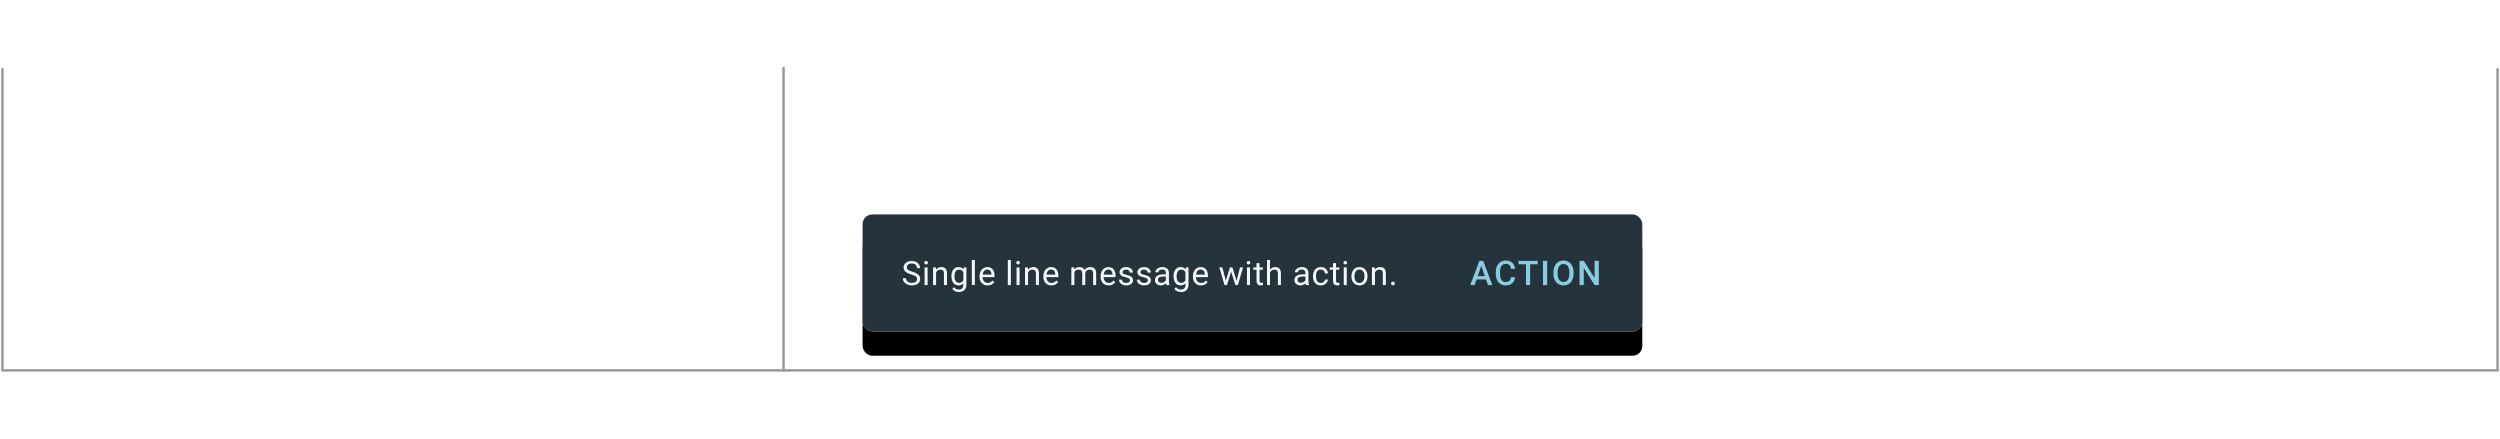 <svg xmlns="http://www.w3.org/2000/svg" xmlns:xlink="http://www.w3.org/1999/xlink" width="1026" height="180" viewBox="0 0 1026 180">
  <defs>
    <rect id="5-b" width="320" height="48" x="0" y="0" rx="4"/>
    <filter id="5-a" width="117.2%" height="214.6%" x="-8.6%" y="-55.2%" filterUnits="objectBoundingBox">
      <feMorphology in="SourceAlpha" radius=".5" result="shadowSpreadOuter1"/>
      <feOffset dy="3" in="shadowSpreadOuter1" result="shadowOffsetOuter1"/>
      <feGaussianBlur in="shadowOffsetOuter1" result="shadowBlurOuter1" stdDeviation="2.5"/>
      <feColorMatrix in="shadowBlurOuter1" result="shadowMatrixOuter1" values="0 0 0 0 0   0 0 0 0 0   0 0 0 0 0  0 0 0 0.2 0"/>
      <feOffset dy="1" in="SourceAlpha" result="shadowOffsetOuter2"/>
      <feGaussianBlur in="shadowOffsetOuter2" result="shadowBlurOuter2" stdDeviation="9"/>
      <feColorMatrix in="shadowBlurOuter2" result="shadowMatrixOuter2" values="0 0 0 0 0   0 0 0 0 0   0 0 0 0 0  0 0 0 0.12 0"/>
      <feOffset dy="6" in="SourceAlpha" result="shadowOffsetOuter3"/>
      <feGaussianBlur in="shadowOffsetOuter3" result="shadowBlurOuter3" stdDeviation="5"/>
      <feColorMatrix in="shadowBlurOuter3" result="shadowMatrixOuter3" values="0 0 0 0 0   0 0 0 0 0   0 0 0 0 0  0 0 0 0.14 0"/>
      <feMerge>
        <feMergeNode in="shadowMatrixOuter1"/>
        <feMergeNode in="shadowMatrixOuter2"/>
        <feMergeNode in="shadowMatrixOuter3"/>
      </feMerge>
    </filter>
  </defs>
  <g fill="none" fill-rule="evenodd" transform="translate(1)">
    <rect width="1024" height="180" fill="#FFF" fill-opacity=".01" fill-rule="nonzero"/>
    <g transform="translate(0 28)">
      <polyline fill="#FFF" fill-rule="nonzero" stroke="#979797" points="1024 0 1024 124 0 124 0 0 0 0"/>
      <g transform="translate(353 60)">
        <use fill="#000" filter="url(#5-a)" xlink:href="#5-b"/>
        <use fill="#FAFAFA" xlink:href="#5-b"/>
        <rect width="320.003" height="48" fill="#25333D" rx="4"/>
        <path fill="#89CBDF" fill-rule="nonzero" d="M255.844,26.683 L251.989,26.683 L251.182,29 L249.384,29 L253.144,19.047 L254.696,19.047 L258.462,29 L256.658,29 L255.844,26.683 Z M252.474,25.288 L255.359,25.288 L253.917,21.159 L252.474,25.288 Z M267.792,25.76 C267.691,26.822 267.299,27.65 266.616,28.245 C265.932,28.839 265.023,29.137 263.888,29.137 C263.095,29.137 262.397,28.949 261.793,28.573 C261.189,28.197 260.723,27.662 260.395,26.97 C260.067,26.277 259.896,25.473 259.882,24.557 L259.882,23.627 C259.882,22.688 260.049,21.861 260.381,21.146 C260.714,20.43 261.191,19.879 261.814,19.491 C262.436,19.104 263.155,18.91 263.97,18.91 C265.069,18.91 265.953,19.209 266.623,19.806 C267.293,20.403 267.682,21.246 267.792,22.335 L266.069,22.335 C265.987,21.619 265.778,21.103 265.443,20.787 C265.108,20.47 264.617,20.312 263.97,20.312 C263.218,20.312 262.641,20.586 262.237,21.135 C261.834,21.684 261.628,22.49 261.619,23.552 L261.619,24.434 C261.619,25.509 261.811,26.329 262.196,26.895 C262.581,27.46 263.145,27.742 263.888,27.742 C264.567,27.742 265.078,27.59 265.419,27.284 C265.761,26.979 265.978,26.471 266.069,25.76 L267.792,25.76 Z M277.08,20.441 L273.976,20.441 L273.976,29 L272.26,29 L272.26,20.441 L269.184,20.441 L269.184,19.047 L277.08,19.047 L277.08,20.441 Z M280.961,29 L279.238,29 L279.238,19.047 L280.961,19.047 L280.961,29 Z M291.78,24.283 C291.78,25.258 291.611,26.114 291.274,26.85 C290.937,27.586 290.455,28.151 289.828,28.545 C289.202,28.94 288.48,29.137 287.665,29.137 C286.858,29.137 286.139,28.94 285.508,28.545 C284.877,28.151 284.389,27.59 284.045,26.86 C283.701,26.131 283.527,25.29 283.522,24.338 L283.522,23.777 C283.522,22.807 283.694,21.95 284.038,21.207 C284.382,20.464 284.868,19.896 285.494,19.501 C286.121,19.107 286.84,18.91 287.651,18.91 C288.462,18.91 289.181,19.105 289.808,19.495 C290.434,19.884 290.919,20.445 291.26,21.176 C291.602,21.908 291.775,22.759 291.78,23.729 L291.78,24.283 Z M290.05,23.764 C290.05,22.661 289.842,21.815 289.425,21.228 C289.008,20.64 288.417,20.346 287.651,20.346 C286.904,20.346 286.319,20.639 285.898,21.224 C285.476,21.81 285.261,22.638 285.252,23.709 L285.252,24.283 C285.252,25.377 285.465,26.222 285.891,26.819 C286.317,27.416 286.908,27.715 287.665,27.715 C288.43,27.715 289.019,27.423 289.432,26.84 C289.844,26.257 290.05,25.404 290.05,24.283 L290.05,23.764 Z M302.148,29 L300.419,29 L295.982,21.938 L295.982,29 L294.252,29 L294.252,19.047 L295.982,19.047 L300.432,26.136 L300.432,19.047 L302.148,19.047 L302.148,29 Z"/>
        <path fill="#F3F6FA" fill-rule="nonzero" d="M20.014,24.644 C18.908,24.326 18.104,23.936 17.601,23.473 C17.097,23.01 16.846,22.438 16.846,21.758 C16.846,20.988 17.153,20.352 17.769,19.848 C18.384,19.345 19.184,19.093 20.168,19.093 C20.839,19.093 21.438,19.223 21.963,19.483 C22.489,19.742 22.896,20.1 23.185,20.556 C23.474,21.013 23.618,21.512 23.618,22.053 L22.323,22.053 C22.323,21.463 22.135,20.998 21.759,20.66 C21.383,20.323 20.853,20.154 20.168,20.154 C19.533,20.154 19.037,20.294 18.681,20.573 C18.326,20.853 18.148,21.241 18.148,21.738 C18.148,22.136 18.317,22.473 18.655,22.748 C18.992,23.023 19.567,23.275 20.379,23.503 C21.192,23.731 21.827,23.983 22.286,24.258 C22.744,24.533 23.084,24.854 23.306,25.221 C23.527,25.588 23.638,26.02 23.638,26.517 C23.638,27.309 23.329,27.943 22.712,28.419 C22.094,28.896 21.269,29.134 20.235,29.134 C19.564,29.134 18.938,29.006 18.356,28.748 C17.774,28.491 17.326,28.139 17.01,27.691 C16.695,27.244 16.537,26.736 16.537,26.168 L17.832,26.168 C17.832,26.758 18.05,27.225 18.487,27.567 C18.923,27.909 19.506,28.08 20.235,28.08 C20.915,28.08 21.437,27.942 21.799,27.664 C22.162,27.387 22.343,27.009 22.343,26.53 C22.343,26.051 22.175,25.681 21.839,25.419 C21.504,25.157 20.895,24.899 20.014,24.644 Z M26.694,29 L25.452,29 L25.452,21.738 L26.694,21.738 L26.694,29 Z M25.351,19.811 C25.351,19.61 25.413,19.44 25.536,19.301 C25.659,19.163 25.841,19.093 26.083,19.093 C26.325,19.093 26.508,19.163 26.633,19.301 C26.759,19.44 26.821,19.61 26.821,19.811 C26.821,20.013 26.759,20.181 26.633,20.315 C26.508,20.449 26.325,20.516 26.083,20.516 C25.841,20.516 25.659,20.449 25.536,20.315 C25.413,20.181 25.351,20.013 25.351,19.811 Z M30.105,21.738 L30.145,22.651 C30.7,21.953 31.425,21.604 32.32,21.604 C33.855,21.604 34.629,22.469 34.642,24.201 L34.642,29 L33.4,29 L33.4,24.194 C33.396,23.671 33.276,23.284 33.041,23.033 C32.806,22.783 32.441,22.657 31.944,22.657 C31.541,22.657 31.188,22.765 30.884,22.979 C30.579,23.194 30.342,23.476 30.172,23.825 L30.172,29 L28.93,29 L28.93,21.738 L30.105,21.738 Z M36.469,25.308 C36.469,24.176 36.731,23.276 37.255,22.607 C37.778,21.938 38.472,21.604 39.335,21.604 C40.221,21.604 40.913,21.917 41.409,22.543 L41.47,21.738 L42.604,21.738 L42.604,28.825 C42.604,29.765 42.326,30.506 41.769,31.047 C41.211,31.589 40.463,31.859 39.523,31.859 C39,31.859 38.488,31.747 37.986,31.524 C37.485,31.3 37.103,30.993 36.839,30.604 L37.483,29.859 C38.015,30.517 38.666,30.846 39.436,30.846 C40.04,30.846 40.511,30.676 40.849,30.336 C41.187,29.996 41.356,29.517 41.356,28.899 L41.356,28.275 C40.859,28.848 40.181,29.134 39.322,29.134 C38.472,29.134 37.784,28.792 37.258,28.107 C36.732,27.423 36.469,26.49 36.469,25.308 Z M37.718,25.449 C37.718,26.268 37.886,26.911 38.221,27.379 C38.557,27.847 39.027,28.08 39.631,28.08 C40.414,28.08 40.989,27.725 41.356,27.013 L41.356,23.698 C40.975,23.004 40.405,22.657 39.644,22.657 C39.04,22.657 38.568,22.892 38.228,23.362 C37.888,23.832 37.718,24.528 37.718,25.449 Z M46.076,29 L44.834,29 L44.834,18.691 L46.076,18.691 L46.076,29 Z M51.326,29.134 C50.342,29.134 49.541,28.811 48.923,28.164 C48.306,27.518 47.997,26.653 47.997,25.57 L47.997,25.342 C47.997,24.622 48.135,23.978 48.41,23.412 C48.685,22.846 49.07,22.403 49.564,22.083 C50.059,21.763 50.595,21.604 51.172,21.604 C52.116,21.604 52.85,21.914 53.373,22.536 C53.897,23.158 54.159,24.049 54.159,25.208 L54.159,25.725 L49.239,25.725 C49.257,26.441 49.466,27.019 49.866,27.46 C50.267,27.9 50.776,28.121 51.393,28.121 C51.832,28.121 52.203,28.031 52.507,27.852 C52.812,27.673 53.078,27.436 53.306,27.141 L54.065,27.731 C53.456,28.667 52.543,29.134 51.326,29.134 Z M51.172,22.624 C50.671,22.624 50.25,22.806 49.91,23.171 C49.57,23.535 49.36,24.047 49.279,24.704 L52.917,24.704 L52.917,24.61 C52.881,23.98 52.711,23.491 52.407,23.144 C52.103,22.797 51.691,22.624 51.172,22.624 Z M60.847,29 L59.605,29 L59.605,18.691 L60.847,18.691 L60.847,29 Z M64.433,29 L63.191,29 L63.191,21.738 L64.433,21.738 L64.433,29 Z M63.09,19.811 C63.09,19.61 63.152,19.44 63.275,19.301 C63.398,19.163 63.58,19.093 63.822,19.093 C64.064,19.093 64.247,19.163 64.372,19.301 C64.498,19.44 64.56,19.61 64.56,19.811 C64.56,20.013 64.498,20.181 64.372,20.315 C64.247,20.449 64.064,20.516 63.822,20.516 C63.58,20.516 63.398,20.449 63.275,20.315 C63.152,20.181 63.09,20.013 63.09,19.811 Z M67.844,21.738 L67.884,22.651 C68.439,21.953 69.164,21.604 70.059,21.604 C71.594,21.604 72.368,22.469 72.381,24.201 L72.381,29 L71.14,29 L71.14,24.194 C71.135,23.671 71.015,23.284 70.78,23.033 C70.546,22.783 70.18,22.657 69.683,22.657 C69.28,22.657 68.927,22.765 68.623,22.979 C68.318,23.194 68.081,23.476 67.911,23.825 L67.911,29 L66.669,29 L66.669,21.738 L67.844,21.738 Z M77.518,29.134 C76.533,29.134 75.732,28.811 75.115,28.164 C74.497,27.518 74.188,26.653 74.188,25.57 L74.188,25.342 C74.188,24.622 74.326,23.978 74.601,23.412 C74.876,22.846 75.261,22.403 75.756,22.083 C76.25,21.763 76.786,21.604 77.363,21.604 C78.307,21.604 79.041,21.914 79.565,22.536 C80.088,23.158 80.35,24.049 80.35,25.208 L80.35,25.725 L75.43,25.725 C75.448,26.441 75.657,27.019 76.058,27.46 C76.458,27.9 76.967,28.121 77.585,28.121 C78.023,28.121 78.395,28.031 78.699,27.852 C79.003,27.673 79.269,27.436 79.498,27.141 L80.256,27.731 C79.647,28.667 78.735,29.134 77.518,29.134 Z M77.363,22.624 C76.862,22.624 76.441,22.806 76.101,23.171 C75.761,23.535 75.551,24.047 75.47,24.704 L79.108,24.704 L79.108,24.61 C79.072,23.98 78.902,23.491 78.598,23.144 C78.294,22.797 77.882,22.624 77.363,22.624 Z M86.857,21.738 L86.891,22.543 C87.423,21.917 88.141,21.604 89.045,21.604 C90.061,21.604 90.752,21.993 91.119,22.771 C91.361,22.422 91.675,22.14 92.062,21.926 C92.449,21.711 92.907,21.604 93.435,21.604 C95.028,21.604 95.838,22.447 95.864,24.134 L95.864,29 L94.623,29 L94.623,24.208 C94.623,23.689 94.504,23.301 94.267,23.043 C94.03,22.786 93.632,22.657 93.072,22.657 C92.611,22.657 92.229,22.795 91.925,23.07 C91.62,23.345 91.443,23.716 91.394,24.181 L91.394,29 L90.146,29 L90.146,24.241 C90.146,23.185 89.629,22.657 88.595,22.657 C87.781,22.657 87.224,23.004 86.924,23.698 L86.924,29 L85.682,29 L85.682,21.738 L86.857,21.738 Z M101.001,29.134 C100.016,29.134 99.215,28.811 98.598,28.164 C97.98,27.518 97.672,26.653 97.672,25.57 L97.672,25.342 C97.672,24.622 97.809,23.978 98.084,23.412 C98.359,22.846 98.744,22.403 99.239,22.083 C99.733,21.763 100.269,21.604 100.846,21.604 C101.79,21.604 102.524,21.914 103.048,22.536 C103.571,23.158 103.833,24.049 103.833,25.208 L103.833,25.725 L98.913,25.725 C98.931,26.441 99.14,27.019 99.541,27.46 C99.941,27.9 100.45,28.121 101.068,28.121 C101.506,28.121 101.878,28.031 102.182,27.852 C102.486,27.673 102.752,27.436 102.981,27.141 L103.739,27.731 C103.131,28.667 102.218,29.134 101.001,29.134 Z M100.846,22.624 C100.345,22.624 99.924,22.806 99.584,23.171 C99.244,23.535 99.034,24.047 98.953,24.704 L102.591,24.704 L102.591,24.61 C102.556,23.98 102.386,23.491 102.081,23.144 C101.777,22.797 101.365,22.624 100.846,22.624 Z M109.748,27.074 C109.748,26.738 109.621,26.477 109.369,26.292 C109.116,26.106 108.675,25.946 108.046,25.812 C107.418,25.678 106.919,25.517 106.55,25.329 C106.18,25.141 105.908,24.917 105.731,24.657 C105.554,24.398 105.466,24.089 105.466,23.731 C105.466,23.136 105.717,22.633 106.221,22.221 C106.724,21.809 107.367,21.604 108.15,21.604 C108.974,21.604 109.642,21.816 110.154,22.241 C110.666,22.666 110.922,23.21 110.922,23.872 L109.674,23.872 C109.674,23.532 109.53,23.239 109.241,22.993 C108.952,22.747 108.589,22.624 108.15,22.624 C107.698,22.624 107.345,22.722 107.09,22.919 C106.835,23.116 106.707,23.373 106.707,23.691 C106.707,23.991 106.826,24.217 107.063,24.369 C107.3,24.521 107.729,24.666 108.348,24.805 C108.968,24.944 109.47,25.109 109.855,25.302 C110.24,25.494 110.525,25.726 110.711,25.996 C110.897,26.267 110.99,26.597 110.99,26.986 C110.99,27.635 110.73,28.155 110.211,28.547 C109.692,28.938 109.018,29.134 108.191,29.134 C107.609,29.134 107.094,29.031 106.647,28.825 C106.2,28.62 105.849,28.332 105.597,27.963 C105.344,27.594 105.217,27.195 105.217,26.765 L106.459,26.765 C106.481,27.181 106.648,27.511 106.959,27.755 C107.27,27.999 107.681,28.121 108.191,28.121 C108.661,28.121 109.038,28.026 109.322,27.835 C109.606,27.645 109.748,27.391 109.748,27.074 Z M117.086,27.074 C117.086,26.738 116.959,26.477 116.706,26.292 C116.454,26.106 116.013,25.946 115.384,25.812 C114.755,25.678 114.257,25.517 113.887,25.329 C113.518,25.141 113.245,24.917 113.069,24.657 C112.892,24.398 112.803,24.089 112.803,23.731 C112.803,23.136 113.055,22.633 113.558,22.221 C114.062,21.809 114.705,21.604 115.488,21.604 C116.311,21.604 116.979,21.816 117.492,22.241 C118.004,22.666 118.26,23.21 118.26,23.872 L117.012,23.872 C117.012,23.532 116.867,23.239 116.579,22.993 C116.29,22.747 115.927,22.624 115.488,22.624 C115.036,22.624 114.683,22.722 114.428,22.919 C114.173,23.116 114.045,23.373 114.045,23.691 C114.045,23.991 114.164,24.217 114.401,24.369 C114.638,24.521 115.066,24.666 115.686,24.805 C116.306,24.944 116.808,25.109 117.193,25.302 C117.578,25.494 117.863,25.726 118.049,25.996 C118.234,26.267 118.327,26.597 118.327,26.986 C118.327,27.635 118.068,28.155 117.549,28.547 C117.03,28.938 116.356,29.134 115.528,29.134 C114.947,29.134 114.432,29.031 113.985,28.825 C113.537,28.62 113.187,28.332 112.934,27.963 C112.681,27.594 112.555,27.195 112.555,26.765 L113.797,26.765 C113.819,27.181 113.986,27.511 114.297,27.755 C114.608,27.999 115.018,28.121 115.528,28.121 C115.998,28.121 116.375,28.026 116.659,27.835 C116.944,27.645 117.086,27.391 117.086,27.074 Z M124.678,29 C124.607,28.857 124.549,28.602 124.504,28.235 C123.927,28.834 123.238,29.134 122.437,29.134 C121.721,29.134 121.133,28.932 120.675,28.527 C120.216,28.122 119.987,27.608 119.987,26.986 C119.987,26.23 120.274,25.643 120.849,25.225 C121.424,24.806 122.233,24.597 123.276,24.597 L124.484,24.597 L124.484,24.027 C124.484,23.592 124.354,23.247 124.094,22.99 C123.835,22.732 123.452,22.604 122.947,22.604 C122.504,22.604 122.132,22.715 121.833,22.939 C121.533,23.163 121.383,23.434 121.383,23.751 L120.134,23.751 C120.134,23.389 120.263,23.039 120.52,22.701 C120.778,22.363 121.127,22.096 121.567,21.899 C122.008,21.702 122.493,21.604 123.021,21.604 C123.857,21.604 124.513,21.813 124.987,22.231 C125.461,22.649 125.708,23.226 125.725,23.959 L125.725,27.302 C125.725,27.969 125.81,28.499 125.98,28.893 L125.98,29 L124.678,29 Z M122.618,28.054 C123.007,28.054 123.376,27.953 123.725,27.752 C124.074,27.55 124.327,27.288 124.484,26.966 L124.484,25.476 L123.511,25.476 C121.989,25.476 121.228,25.921 121.228,26.812 C121.228,27.201 121.358,27.505 121.618,27.725 C121.877,27.944 122.211,28.054 122.618,28.054 Z M127.627,25.308 C127.627,24.176 127.888,23.276 128.412,22.607 C128.935,21.938 129.629,21.604 130.493,21.604 C131.378,21.604 132.07,21.917 132.566,22.543 L132.627,21.738 L133.761,21.738 L133.761,28.825 C133.761,29.765 133.483,30.506 132.926,31.047 C132.368,31.589 131.62,31.859 130.68,31.859 C130.157,31.859 129.645,31.747 129.143,31.524 C128.642,31.3 128.26,30.993 127.996,30.604 L128.64,29.859 C129.173,30.517 129.824,30.846 130.593,30.846 C131.197,30.846 131.668,30.676 132.006,30.336 C132.344,29.996 132.513,29.517 132.513,28.899 L132.513,28.275 C132.016,28.848 131.338,29.134 130.479,29.134 C129.629,29.134 128.941,28.792 128.415,28.107 C127.889,27.423 127.627,26.49 127.627,25.308 Z M128.875,25.449 C128.875,26.268 129.043,26.911 129.378,27.379 C129.714,27.847 130.184,28.08 130.788,28.08 C131.571,28.08 132.146,27.725 132.513,27.013 L132.513,23.698 C132.132,23.004 131.562,22.657 130.801,22.657 C130.197,22.657 129.725,22.892 129.385,23.362 C129.045,23.832 128.875,24.528 128.875,25.449 Z M138.897,29.134 C137.913,29.134 137.112,28.811 136.495,28.164 C135.877,27.518 135.568,26.653 135.568,25.57 L135.568,25.342 C135.568,24.622 135.706,23.978 135.981,23.412 C136.256,22.846 136.641,22.403 137.136,22.083 C137.63,21.763 138.166,21.604 138.743,21.604 C139.687,21.604 140.421,21.914 140.945,22.536 C141.468,23.158 141.73,24.049 141.73,25.208 L141.73,25.725 L136.81,25.725 C136.828,26.441 137.037,27.019 137.438,27.46 C137.838,27.9 138.347,28.121 138.965,28.121 C139.403,28.121 139.774,28.031 140.079,27.852 C140.383,27.673 140.649,27.436 140.877,27.141 L141.636,27.731 C141.027,28.667 140.115,29.134 138.897,29.134 Z M138.743,22.624 C138.242,22.624 137.821,22.806 137.481,23.171 C137.141,23.535 136.931,24.047 136.85,24.704 L140.488,24.704 L140.488,24.61 C140.452,23.98 140.282,23.491 139.978,23.144 C139.674,22.797 139.262,22.624 138.743,22.624 Z M153.499,27.288 L154.895,21.738 L156.137,21.738 L154.023,29 L153.016,29 L151.251,23.496 L149.532,29 L148.526,29 L146.418,21.738 L147.653,21.738 L149.083,27.174 L150.774,21.738 L151.774,21.738 L153.499,27.288 Z M158.998,29 L157.756,29 L157.756,21.738 L158.998,21.738 L158.998,29 Z M157.655,19.811 C157.655,19.61 157.717,19.44 157.84,19.301 C157.963,19.163 158.145,19.093 158.387,19.093 C158.629,19.093 158.812,19.163 158.937,19.301 C159.063,19.44 159.125,19.61 159.125,19.811 C159.125,20.013 159.063,20.181 158.937,20.315 C158.812,20.449 158.629,20.516 158.387,20.516 C158.145,20.516 157.963,20.449 157.84,20.315 C157.717,20.181 157.655,20.013 157.655,19.811 Z M162.919,19.979 L162.919,21.738 L164.275,21.738 L164.275,22.698 L162.919,22.698 L162.919,27.201 C162.919,27.492 162.98,27.71 163.1,27.856 C163.221,28.001 163.427,28.074 163.718,28.074 C163.861,28.074 164.058,28.047 164.309,27.993 L164.309,29 C163.982,29.089 163.664,29.134 163.355,29.134 C162.801,29.134 162.382,28.966 162.1,28.631 C161.818,28.295 161.677,27.819 161.677,27.201 L161.677,22.698 L160.355,22.698 L160.355,21.738 L161.677,21.738 L161.677,19.979 L162.919,19.979 Z M167.216,22.617 C167.767,21.941 168.483,21.604 169.364,21.604 C170.899,21.604 171.673,22.469 171.687,24.201 L171.687,29 L170.445,29 L170.445,24.194 C170.44,23.671 170.321,23.284 170.086,23.033 C169.851,22.783 169.485,22.657 168.988,22.657 C168.586,22.657 168.232,22.765 167.928,22.979 C167.624,23.194 167.386,23.476 167.216,23.825 L167.216,29 L165.975,29 L165.975,18.691 L167.216,18.691 L167.216,22.617 Z M181.932,29 C181.861,28.857 181.802,28.602 181.758,28.235 C181.18,28.834 180.491,29.134 179.69,29.134 C178.974,29.134 178.387,28.932 177.929,28.527 C177.47,28.122 177.241,27.608 177.241,26.986 C177.241,26.23 177.528,25.643 178.103,25.225 C178.678,24.806 179.487,24.597 180.529,24.597 L181.738,24.597 L181.738,24.027 C181.738,23.592 181.608,23.247 181.348,22.99 C181.089,22.732 180.706,22.604 180.201,22.604 C179.758,22.604 179.386,22.715 179.086,22.939 C178.787,23.163 178.637,23.434 178.637,23.751 L177.388,23.751 C177.388,23.389 177.517,23.039 177.774,22.701 C178.031,22.363 178.38,22.096 178.821,21.899 C179.262,21.702 179.746,21.604 180.274,21.604 C181.111,21.604 181.767,21.813 182.241,22.231 C182.715,22.649 182.961,23.226 182.979,23.959 L182.979,27.302 C182.979,27.969 183.064,28.499 183.234,28.893 L183.234,29 L181.932,29 Z M179.872,28.054 C180.261,28.054 180.63,27.953 180.979,27.752 C181.328,27.55 181.581,27.288 181.738,26.966 L181.738,25.476 L180.764,25.476 C179.243,25.476 178.482,25.921 178.482,26.812 C178.482,27.201 178.612,27.505 178.872,27.725 C179.131,27.944 179.464,28.054 179.872,28.054 Z M188.089,28.121 C188.532,28.121 188.919,27.987 189.25,27.718 C189.581,27.45 189.764,27.114 189.8,26.711 L190.975,26.711 C190.952,27.127 190.809,27.523 190.545,27.899 C190.281,28.275 189.929,28.575 189.488,28.799 C189.047,29.022 188.581,29.134 188.089,29.134 C187.1,29.134 186.313,28.804 185.729,28.144 C185.145,27.484 184.854,26.581 184.854,25.436 L184.854,25.228 C184.854,24.521 184.983,23.892 185.243,23.342 C185.502,22.792 185.875,22.364 186.36,22.06 C186.846,21.756 187.42,21.604 188.082,21.604 C188.896,21.604 189.573,21.847 190.112,22.335 C190.651,22.823 190.939,23.456 190.975,24.235 L189.8,24.235 C189.764,23.765 189.586,23.379 189.267,23.077 C188.947,22.775 188.552,22.624 188.082,22.624 C187.451,22.624 186.962,22.851 186.615,23.305 C186.269,23.759 186.095,24.416 186.095,25.275 L186.095,25.51 C186.095,26.347 186.267,26.991 186.612,27.443 C186.957,27.895 187.449,28.121 188.089,28.121 Z M194.305,19.979 L194.305,21.738 L195.661,21.738 L195.661,22.698 L194.305,22.698 L194.305,27.201 C194.305,27.492 194.366,27.71 194.487,27.856 C194.608,28.001 194.813,28.074 195.104,28.074 C195.247,28.074 195.444,28.047 195.695,27.993 L195.695,29 C195.368,29.089 195.051,29.134 194.742,29.134 C194.187,29.134 193.769,28.966 193.487,28.631 C193.205,28.295 193.064,27.819 193.064,27.201 L193.064,22.698 L191.742,22.698 L191.742,21.738 L193.064,21.738 L193.064,19.979 L194.305,19.979 Z M198.71,29 L197.468,29 L197.468,21.738 L198.71,21.738 L198.71,29 Z M197.368,19.811 C197.368,19.61 197.429,19.44 197.552,19.301 C197.675,19.163 197.858,19.093 198.099,19.093 C198.341,19.093 198.524,19.163 198.65,19.301 C198.775,19.44 198.838,19.61 198.838,19.811 C198.838,20.013 198.775,20.181 198.65,20.315 C198.524,20.449 198.341,20.516 198.099,20.516 C197.858,20.516 197.675,20.449 197.552,20.315 C197.429,20.181 197.368,20.013 197.368,19.811 Z M200.618,25.302 C200.618,24.59 200.758,23.95 201.037,23.382 C201.317,22.814 201.706,22.375 202.205,22.067 C202.704,21.758 203.274,21.604 203.913,21.604 C204.902,21.604 205.702,21.946 206.313,22.63 C206.924,23.315 207.229,24.226 207.229,25.362 L207.229,25.449 C207.229,26.156 207.094,26.791 206.823,27.352 C206.552,27.914 206.165,28.351 205.662,28.664 C205.159,28.978 204.58,29.134 203.927,29.134 C202.943,29.134 202.145,28.792 201.534,28.107 C200.923,27.423 200.618,26.517 200.618,25.389 L200.618,25.302 Z M201.866,25.449 C201.866,26.255 202.053,26.901 202.427,27.389 C202.8,27.877 203.3,28.121 203.927,28.121 C204.558,28.121 205.059,27.874 205.43,27.379 C205.802,26.885 205.987,26.192 205.987,25.302 C205.987,24.505 205.798,23.86 205.42,23.365 C205.042,22.871 204.54,22.624 203.913,22.624 C203.3,22.624 202.806,22.868 202.43,23.355 C202.054,23.843 201.866,24.541 201.866,25.449 Z M210.211,21.738 L210.251,22.651 C210.806,21.953 211.531,21.604 212.426,21.604 C213.961,21.604 214.735,22.469 214.748,24.201 L214.748,29 L213.506,29 L213.506,24.194 C213.502,23.671 213.382,23.284 213.147,23.033 C212.912,22.783 212.547,22.657 212.05,22.657 C211.647,22.657 211.294,22.765 210.989,22.979 C210.685,23.194 210.448,23.476 210.278,23.825 L210.278,29 L209.036,29 L209.036,21.738 L210.211,21.738 Z M216.898,28.349 C216.898,28.134 216.961,27.955 217.089,27.812 C217.216,27.669 217.408,27.597 217.663,27.597 C217.918,27.597 218.111,27.669 218.243,27.812 C218.375,27.955 218.441,28.134 218.441,28.349 C218.441,28.555 218.375,28.727 218.243,28.866 C218.111,29.004 217.918,29.074 217.663,29.074 C217.408,29.074 217.216,29.004 217.089,28.866 C216.961,28.727 216.898,28.555 216.898,28.349 Z"/>
      </g>
      <path stroke="#979797" stroke-linecap="square" d="M320.56,124 L320.56,0"/>
    </g>
  </g>
</svg>
